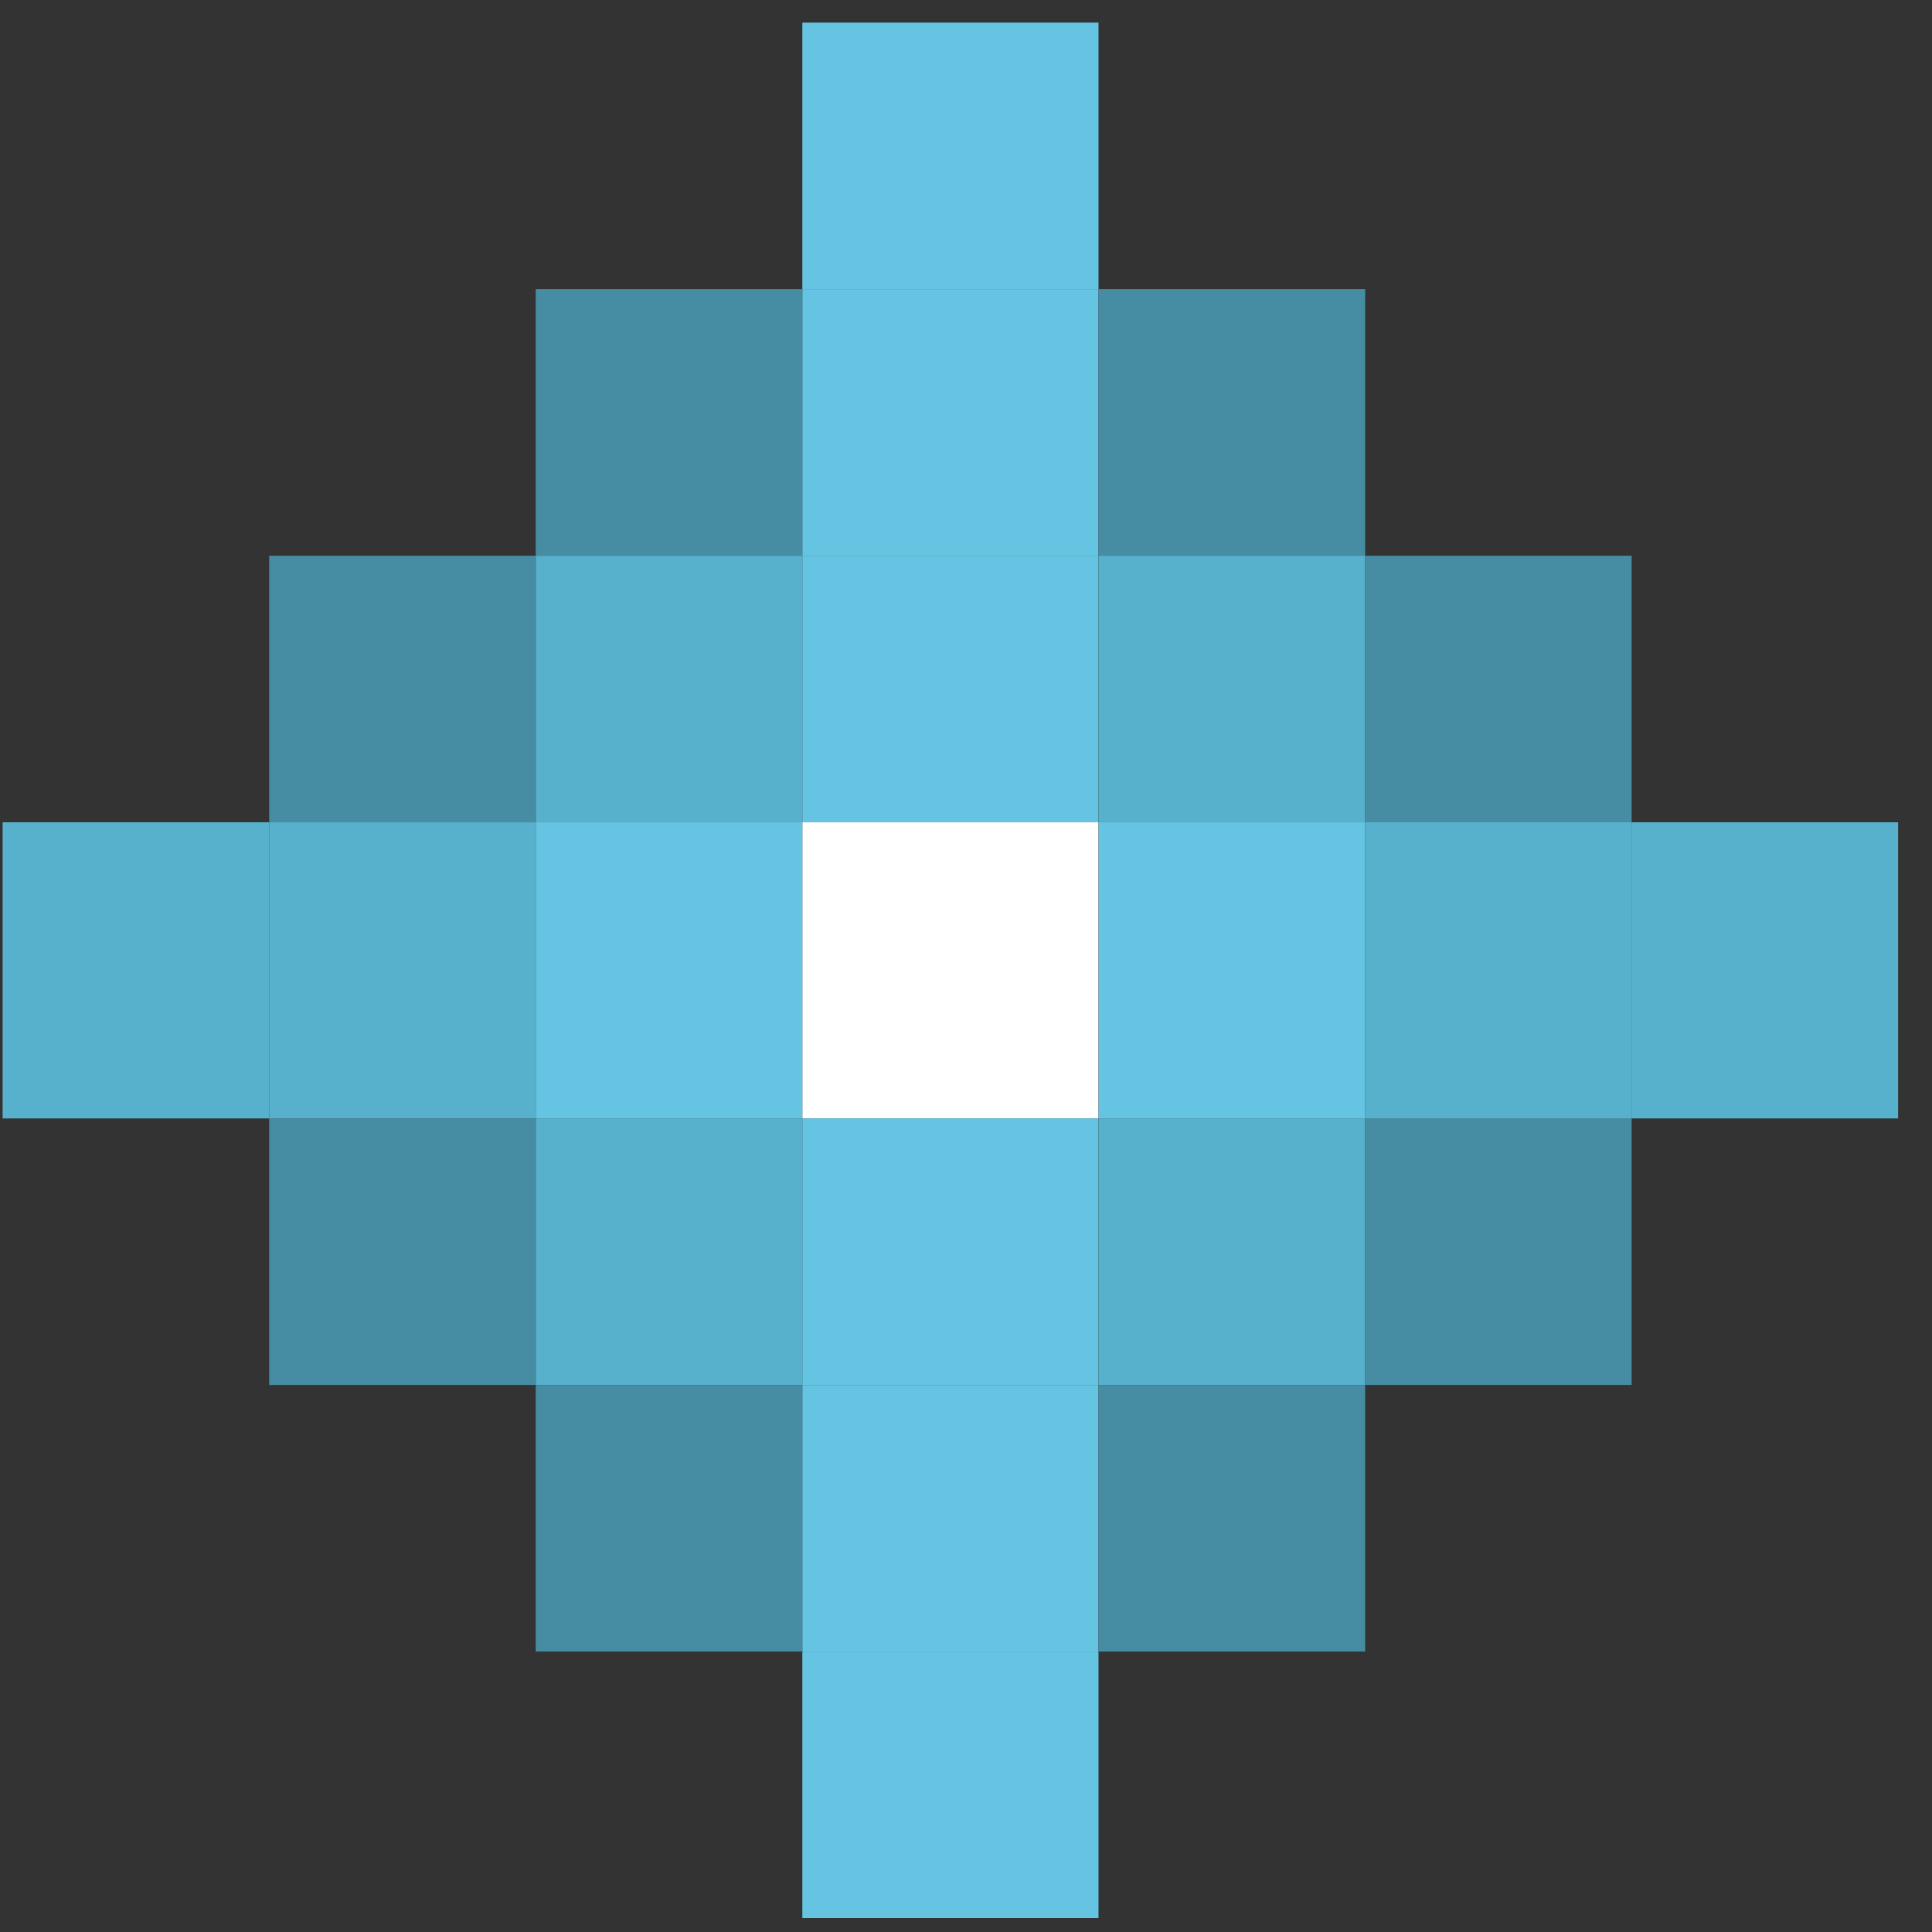 <svg width="31" height="31" viewBox="0 0 31 31" fill="none" xmlns="http://www.w3.org/2000/svg">
<rect x="0" y="0" width="31" height="31" fill="#333333" stroke="none"/>
<rect x="12.874" y="13.194" width="4.752" height="4.752" fill="white"/>
<rect x="12.874" y="8.917" width="4.752" height="4.277" fill="#64C4E2"/>
<rect x="17.628" y="13.194" width="4.277" height="4.752" fill="#64C4E2"/>
<rect x="12.874" y="17.945" width="4.752" height="4.277" fill="#64C4E2"/>
<rect x="8.596" y="13.194" width="4.277" height="4.752" fill="#64C4E2"/>
<rect x="12.874" y="4.639" width="4.752" height="4.277" fill="#64C4E2"/>
<rect x="12.874" y="22.223" width="4.752" height="4.277" fill="#64C4E2"/>
<rect x="8.596" y="17.945" width="4.277" height="4.277" fill="#57B1CD"/>
<rect x="8.596" y="8.917" width="4.277" height="4.277" fill="#57B1CD"/>
<rect x="17.628" y="8.917" width="4.277" height="4.277" fill="#57B1CD"/>
<rect x="17.628" y="17.945" width="4.277" height="4.277" fill="#57B1CD"/>
<rect x="4.319" y="13.194" width="4.277" height="4.752" fill="#57B1CD"/>
<rect x="4.319" y="8.917" width="4.277" height="4.277" fill="#468CA2"/>
<rect x="8.596" y="4.639" width="4.277" height="4.277" fill="#468CA2"/>
<rect x="17.628" y="4.639" width="4.277" height="4.277" fill="#468CA2"/>
<rect x="21.904" y="8.917" width="4.277" height="4.277" fill="#468CA2"/>
<rect x="21.904" y="17.945" width="4.277" height="4.277" fill="#468CA2"/>
<rect x="17.628" y="22.223" width="4.277" height="4.277" fill="#468CA2"/>
<rect x="8.596" y="22.223" width="4.277" height="4.277" fill="#468CA2"/>
<rect x="4.319" y="17.945" width="4.277" height="4.277" fill="#468CA2"/>
<rect x="12.874" y="0.363" width="4.752" height="4.277" fill="#64C4E2"/>
<rect x="12.874" y="26.5" width="4.752" height="4.277" fill="#64C4E2"/>
<rect x="0.042" y="13.194" width="4.277" height="4.752" fill="#57B1CD"/>
<rect x="26.179" y="13.194" width="4.277" height="4.752" fill="#57B1CD"/>
<rect x="21.904" y="13.194" width="4.277" height="4.752" fill="#57B1CD"/>
</svg>
